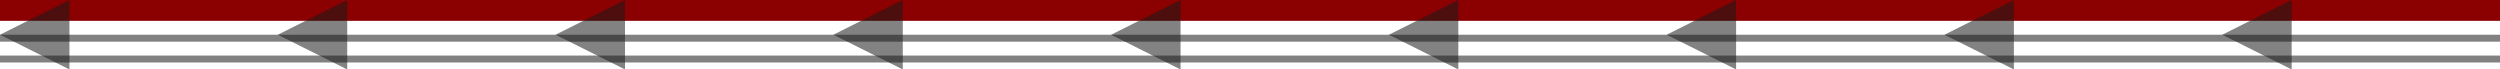 <?xml version="1.0" encoding="UTF-8" standalone="no"?>
<!-- Created with Inkscape (http://www.inkscape.org/) -->
<svg
   xmlns:dc="http://purl.org/dc/elements/1.1/"
   xmlns:cc="http://web.resource.org/cc/"
   xmlns:rdf="http://www.w3.org/1999/02/22-rdf-syntax-ns#"
   xmlns:svg="http://www.w3.org/2000/svg"
   xmlns="http://www.w3.org/2000/svg"
   xmlns:sodipodi="http://sodipodi.sourceforge.net/DTD/sodipodi-0.dtd"
   xmlns:inkscape="http://www.inkscape.org/namespaces/inkscape"
   width="360"
   height="10"
   id="svg5087"
   sodipodi:version="0.32"
   inkscape:version="0.45"
   version="1.0"
   sodipodi:docbase="/home/mitch/sw/newclient"
   sodipodi:docname="minus-cds1.svg"
   inkscape:output_extension="org.inkscape.output.svg.inkscape"
   inkscape:export-filename="/home/mitch/sw/newclient/minus-cds1.png"
   inkscape:export-xdpi="90"
   inkscape:export-ydpi="90"
   sodipodi:modified="true">
  <defs
     id="defs5089">
    <linearGradient
       id="linearGradient6143">
      <stop
         style="stop-color:#ffffff;stop-opacity:1;"
         offset="0"
         id="stop6145" />
      <stop
         id="stop6147"
         offset="0.5"
         style="stop-color:#a2f09b;stop-opacity:1;" />
      <stop
         style="stop-color:#ffffff;stop-opacity:1;"
         offset="1"
         id="stop6149" />
    </linearGradient>
    <linearGradient
       id="linearGradient6135">
      <stop
         id="stop6137"
         offset="0"
         style="stop-color:#ffffff;stop-opacity:1;" />
      <stop
         style="stop-color:#ffafaf;stop-opacity:1;"
         offset="0.5"
         id="stop6139" />
      <stop
         id="stop6141"
         offset="1"
         style="stop-color:#ffffff;stop-opacity:1;" />
    </linearGradient>
    <linearGradient
       id="linearGradient5017">
      <stop
         style="stop-color:#ffffff;stop-opacity:1;"
         offset="0"
         id="stop5019" />
      <stop
         id="stop5025"
         offset="0.5"
         style="stop-color:#afc0ff;stop-opacity:1;" />
      <stop
         style="stop-color:#ffffff;stop-opacity:1;"
         offset="1"
         id="stop5021" />
    </linearGradient>
  </defs>
  <sodipodi:namedview
     id="base"
     pagecolor="#ffffff"
     bordercolor="#666666"
     borderopacity="1.0"
     gridtolerance="50"
     guidetolerance="10"
     objecttolerance="10"
     inkscape:pageopacity="1"
     inkscape:pageshadow="2"
     inkscape:zoom="19.500333"
     inkscape:cx="10.511102"
     inkscape:cy="0.72307558"
     inkscape:document-units="px"
     inkscape:current-layer="layer1"
     width="360px"
     height="10px"
     inkscape:grid-points="false"
     showgrid="true"
     inkscape:window-width="1459"
     inkscape:window-height="795"
     inkscape:window-x="244"
     inkscape:window-y="81"
     inkscape:grid-bbox="true"
     inkscape:guide-bbox="false" />
  <g
     inkscape:label="Layer 1"
     inkscape:groupmode="layer"
     id="layer1">
    <path
       style="fill:none;fill-rule:evenodd;stroke:#818181;stroke-width:1px;stroke-linecap:butt;stroke-linejoin:miter;stroke-opacity:1"
       d="M -0.5,8.5 L 360.519,8.5"
       id="path11893"
       sodipodi:nodetypes="cc" />
    <path
       style="fill:none;fill-rule:evenodd;stroke:#8b0000;stroke-width:3;stroke-linecap:butt;stroke-linejoin:miter;stroke-miterlimit:4;stroke-dasharray:none;stroke-opacity:1"
       d="M -0.5,1.5 L 360.417,1.5"
       id="path11897"
       sodipodi:nodetypes="cc" />
    <path
       style="fill:none;fill-rule:evenodd;stroke:#818181;stroke-width:1px;stroke-linecap:butt;stroke-linejoin:miter;stroke-opacity:1"
       d="M -0.5,5.5 L 360.571,5.5"
       id="path12040"
       sodipodi:nodetypes="cc" />
    <path
       style="fill:#1a1a1a;fill-opacity:0.544;fill-rule:evenodd;stroke:none;stroke-width:1px;stroke-linecap:butt;stroke-linejoin:miter;stroke-opacity:0.705"
       d="M 10,0 L 0,5 L 10,10 C 10,10 10,0 10,0 z "
       id="path12074"
       sodipodi:nodetypes="cccc" />
    <path
       style="fill:#1a1a1a;fill-opacity:0.544;fill-rule:evenodd;stroke:none;stroke-width:1px;stroke-linecap:butt;stroke-linejoin:miter;stroke-opacity:0.705"
       d="M 50,0 L 40,5 L 50,10 C 50,10 50,0 50,0 z "
       id="path12116"
       sodipodi:nodetypes="cccc" />
    <path
       style="fill:#1a1a1a;fill-opacity:0.544;fill-rule:evenodd;stroke:none;stroke-width:1px;stroke-linecap:butt;stroke-linejoin:miter;stroke-opacity:0.705"
       d="M 90,0 L 80,5 L 90,10 C 90,10 90,0 90,0 z "
       id="path12118"
       sodipodi:nodetypes="cccc" />
    <path
       style="fill:#1a1a1a;fill-opacity:0.544;fill-rule:evenodd;stroke:none;stroke-width:1px;stroke-linecap:butt;stroke-linejoin:miter;stroke-opacity:0.705"
       d="M 130,0 L 120,5 L 130,10 C 130,10 130,0 130,0 z "
       id="path12122"
       sodipodi:nodetypes="cccc" />
    <path
       style="fill:#1a1a1a;fill-opacity:0.544;fill-rule:evenodd;stroke:none;stroke-width:1px;stroke-linecap:butt;stroke-linejoin:miter;stroke-opacity:0.705"
       d="M 170,0 L 160,5 L 170,10 C 170,10 170,0 170,0 z "
       id="path12124"
       sodipodi:nodetypes="cccc" />
    <path
       style="fill:#1a1a1a;fill-opacity:0.544;fill-rule:evenodd;stroke:none;stroke-width:1px;stroke-linecap:butt;stroke-linejoin:miter;stroke-opacity:0.705"
       d="M 210,0 L 200,5 L 210,10 C 210,10 210,0 210,0 z "
       id="path12128"
       sodipodi:nodetypes="cccc" />
    <path
       style="fill:#1a1a1a;fill-opacity:0.544;fill-rule:evenodd;stroke:none;stroke-width:1px;stroke-linecap:butt;stroke-linejoin:miter;stroke-opacity:0.705"
       d="M 250,0 L 240,5 L 250,10 C 250,10 250,0 250,0 z "
       id="path12134"
       sodipodi:nodetypes="cccc" />
    <path
       style="fill:#1a1a1a;fill-opacity:0.544;fill-rule:evenodd;stroke:none;stroke-width:1px;stroke-linecap:butt;stroke-linejoin:miter;stroke-opacity:0.705"
       d="M 290,0 L 280,5 L 290,10 C 290,10 290,0 290,0 z "
       id="path12136"
       sodipodi:nodetypes="cccc" />
    <path
       style="fill:#1a1a1a;fill-opacity:0.544;fill-rule:evenodd;stroke:none;stroke-width:1px;stroke-linecap:butt;stroke-linejoin:miter;stroke-opacity:0.705"
       d="M 330,-3.3306691e-16 L 320,5 L 330,10 C 330,10 330,-3.3306691e-16 330,-3.3306691e-16 z "
       id="path3199"
       sodipodi:nodetypes="cccc" />
  </g>
</svg>

